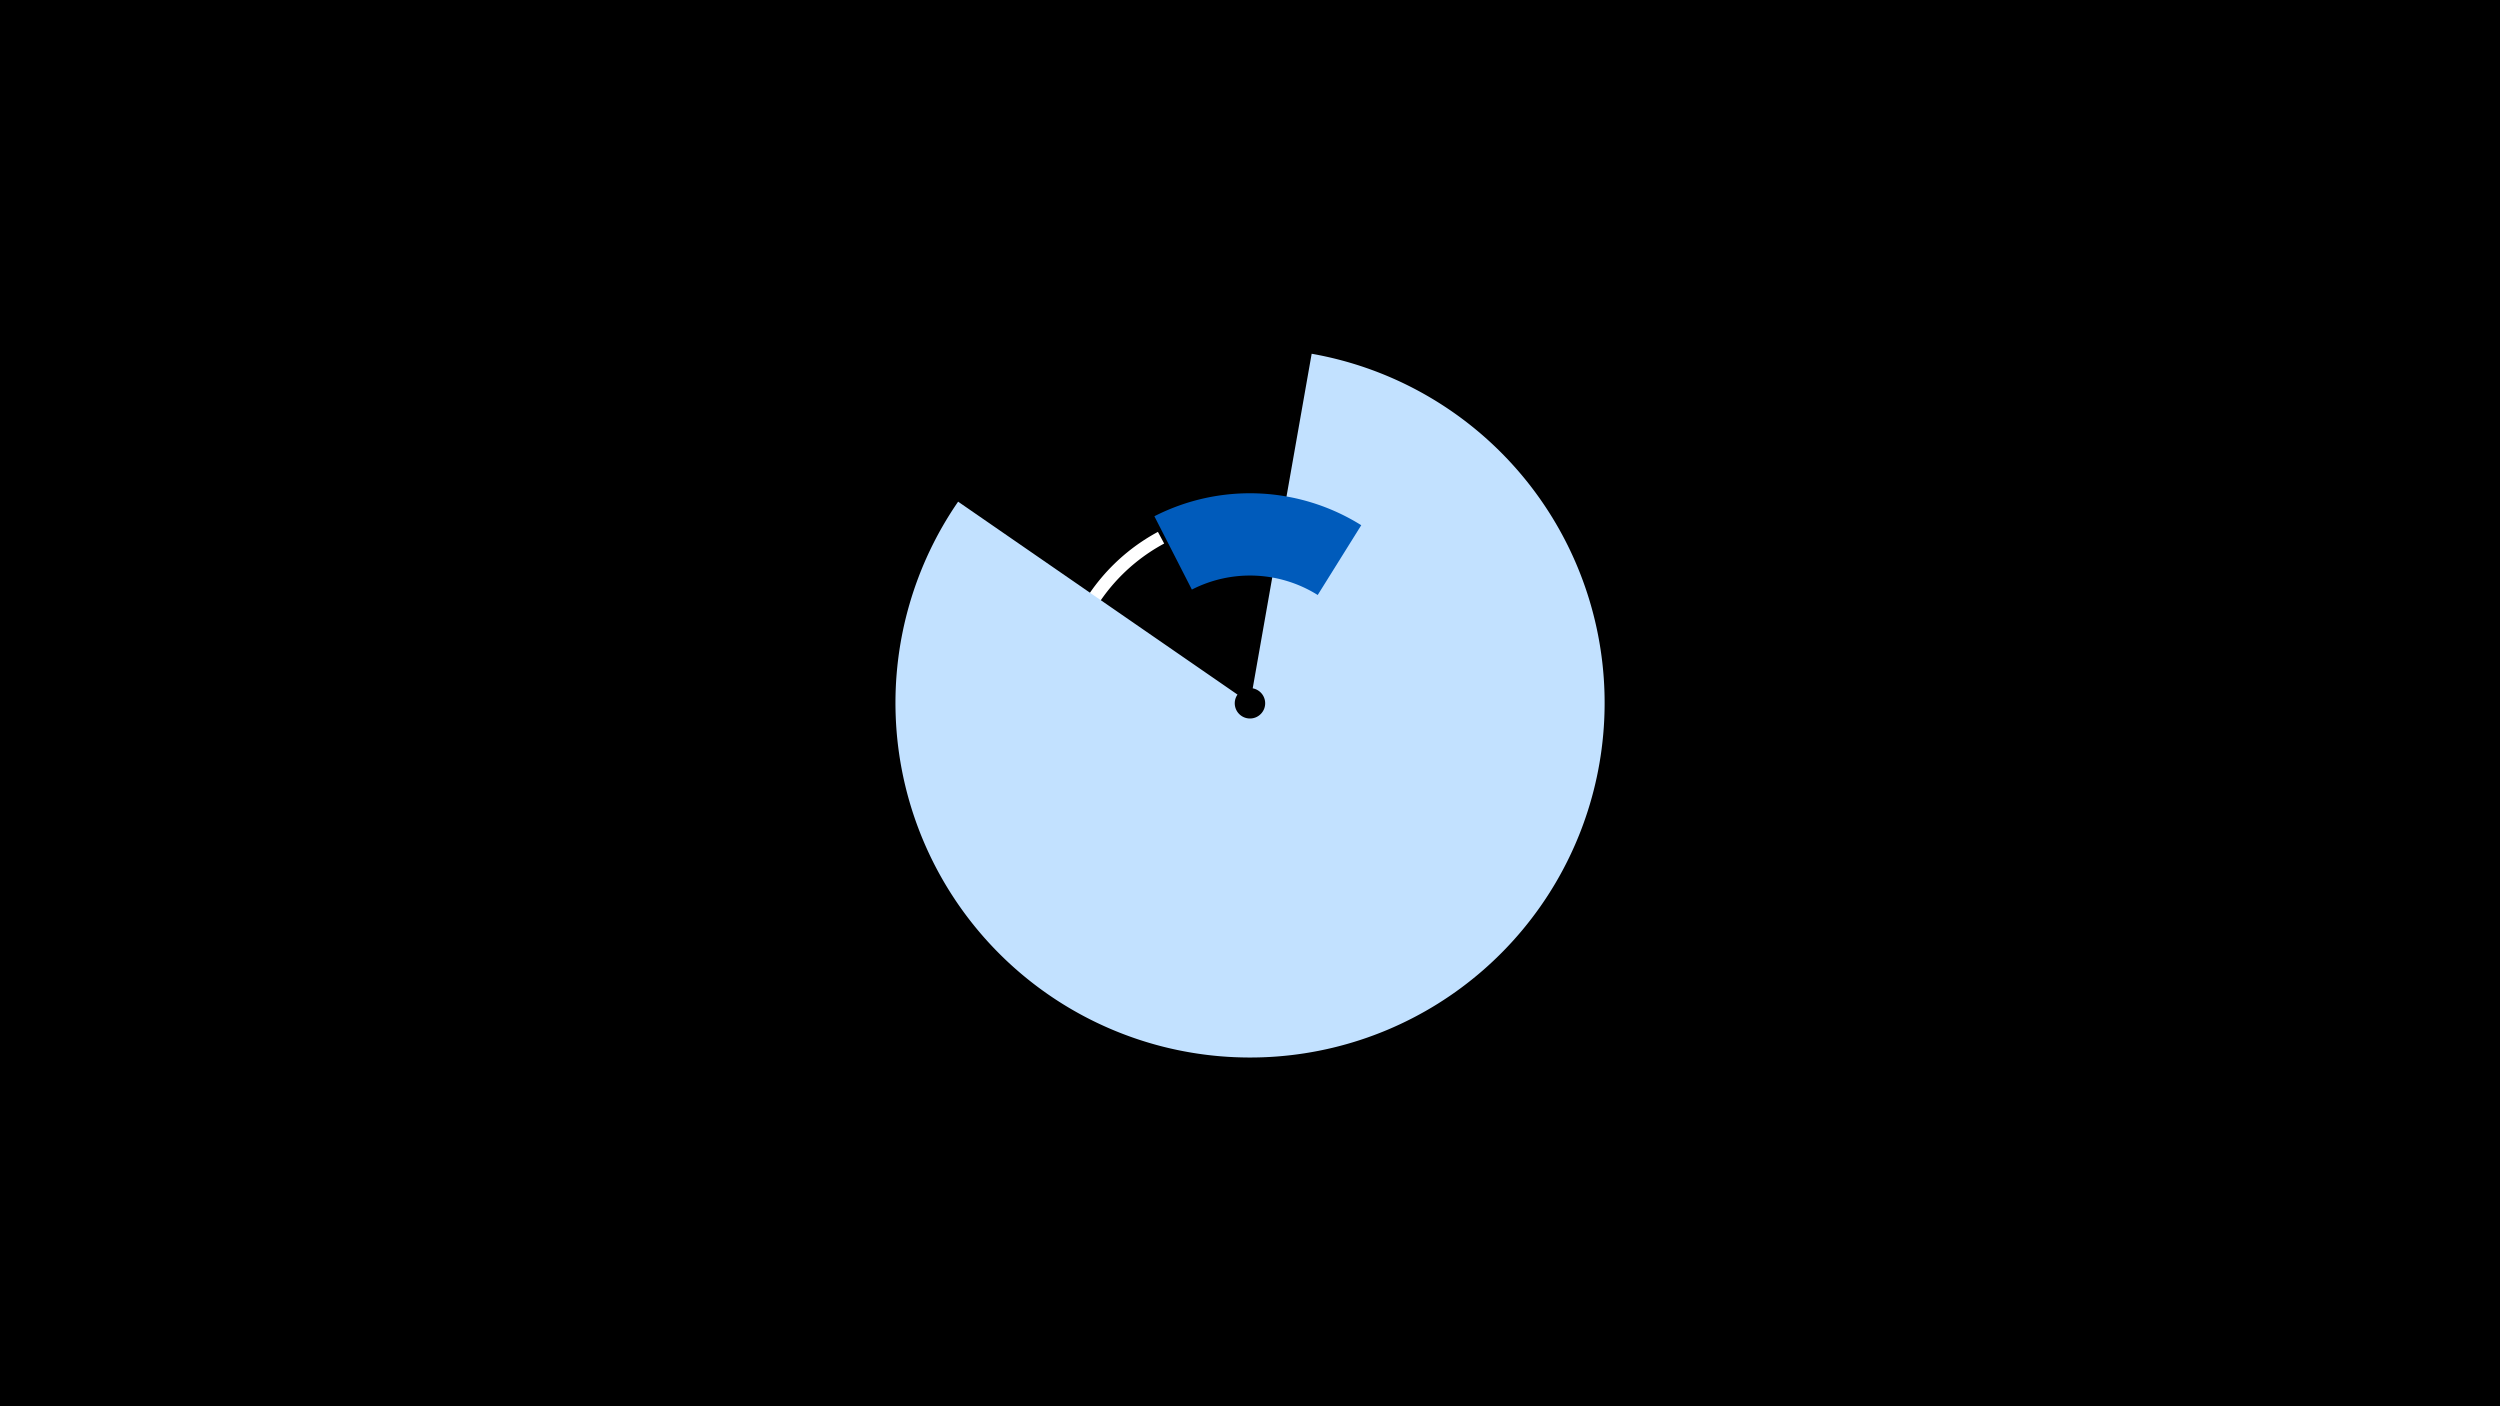 <svg width="1200" height="675" viewBox="-500 -500 1200 675" xmlns="http://www.w3.org/2000/svg"><title>19732-10408367537</title><path d="M-500-500h1200v675h-1200z" fill="#000"/><path d="M176.8-23.4a158.9 158.9 0 0 1-101 17.9l18.2-118a39.4 39.4 0 0 0 25.1-4.5z" fill="#fff500"/><path d="M15.4-123.2a93.3 93.3 0 0 1 40.4-121.5l3 5.6a87 87 0 0 0-37.7 113.3z" fill="#fff"/><path d="M129.6-330.2a170.2 170.2 0 1 1-169.7 71l134.1 92.6a7.3 7.3 0 1 0 7.3-3z" fill="#c2e1ff"/><path d="M54.1-252.2a100.8 100.8 0 0 1 99.3 4.3l-20.9 33.5a61.2 61.2 0 0 0-60.4-2.6z" fill="#005bbb"/></svg>
